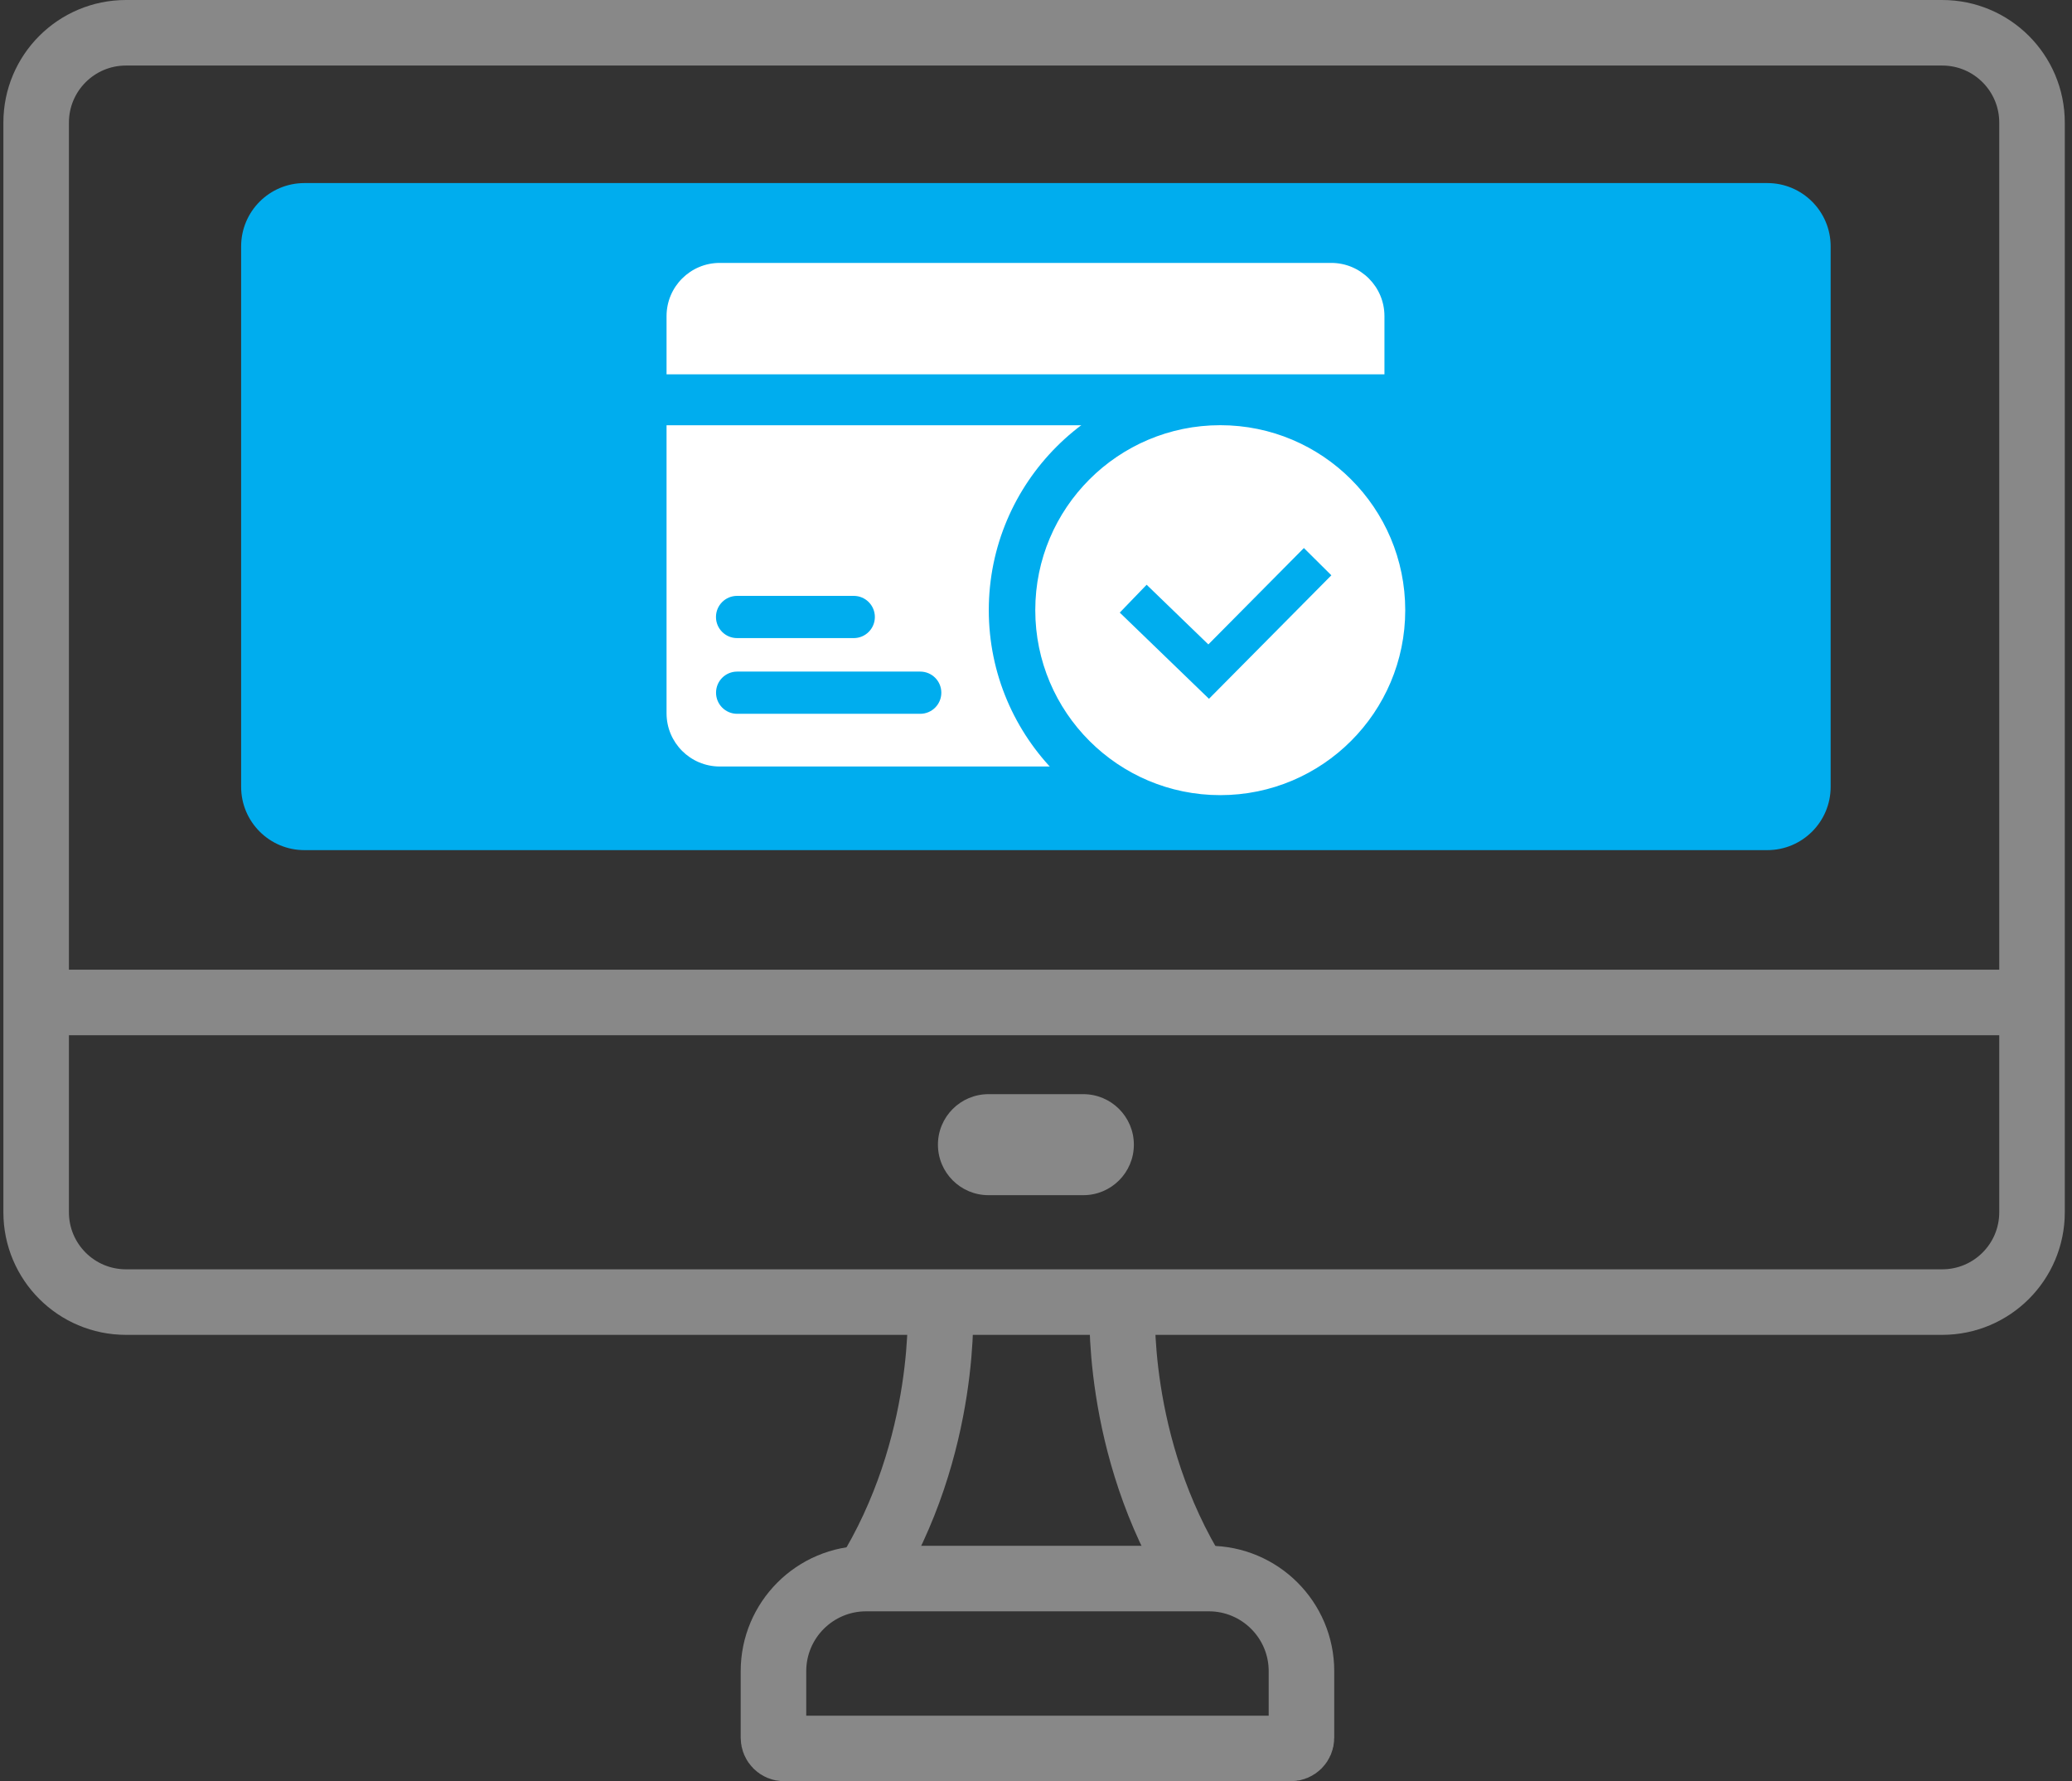 <svg width="271" height="233" viewBox="0 0 271 233" fill="none" xmlns="http://www.w3.org/2000/svg">
<rect x="0" y="0" width="271" height="233" fill="#333333" stroke="none"/>
<g clip-path="url(#clip0_80_352)">
<path d="M231.152 23.945H39.82C35.246 23.945 31.538 27.653 31.538 32.227V102.915C31.538 107.489 35.246 111.196 39.82 111.196H231.152C235.726 111.196 239.434 107.489 239.434 102.915V32.227C239.434 27.653 235.726 23.945 231.152 23.945Z" fill="#00ADEE"/>
<path d="M254.026 4.287H16.475C9.988 4.287 4.729 9.545 4.729 16.032V158.564C4.729 165.051 9.988 170.31 16.475 170.31H254.026C260.513 170.31 265.771 165.051 265.771 158.564V16.032C265.771 9.545 260.513 4.287 254.026 4.287Z" stroke="#888888" stroke-width="8.573" stroke-miterlimit="10"/>
<path d="M4.729 131.121H265.771" stroke="#888888" stroke-width="8.573" stroke-miterlimit="10"/>
<path d="M113.269 206.472H158.107C164.795 206.472 170.221 211.899 170.221 218.586V227.297C170.221 228.069 169.596 228.694 168.824 228.694H102.561C101.789 228.694 101.163 228.069 101.163 227.297V218.586C101.163 211.899 106.59 206.472 113.277 206.472H113.269Z" stroke="#888888" stroke-width="8.573" stroke-miterlimit="10"/>
<path d="M122.973 170.31C122.973 170.31 124.173 189.06 113.268 206.481" stroke="#888888" stroke-width="8.573" stroke-miterlimit="10"/>
<path d="M146.808 170.31C146.808 170.31 145.607 189.06 156.513 206.481" stroke="#888888" stroke-width="8.573" stroke-miterlimit="10"/>
<path d="M141.69 143.115H129.284C125.633 143.115 122.674 146.073 122.674 149.721C122.674 153.369 125.633 156.327 129.284 156.327H141.69C145.34 156.327 148.3 153.369 148.3 149.721C148.3 146.073 145.34 143.115 141.69 143.115Z" fill="#888888"/>
<path d="M181.074 48.962V41.349C181.074 37.508 177.962 34.388 174.113 34.388H94.14C90.299 34.388 87.179 37.5 87.179 41.349V48.962H181.074Z" fill="white"/>
<path d="M87.179 55.624V93.295C87.179 97.136 90.291 100.257 94.14 100.257H174.113C177.953 100.257 181.074 97.145 181.074 93.295L174.113 55.624H87.179ZM96.404 77.94H111.664C113.19 77.94 114.425 79.175 114.425 80.701C114.425 82.227 113.19 83.462 111.664 83.462H96.404C94.878 83.462 93.643 82.227 93.643 80.701C93.643 79.175 94.878 77.94 96.404 77.94ZM123.118 90.603C123.118 92.129 121.884 93.364 120.358 93.364H96.412C94.886 93.364 93.652 92.129 93.652 90.603C93.652 89.077 94.886 87.843 96.412 87.843H120.358C121.884 87.843 123.118 89.077 123.118 90.603Z" fill="white"/>
<path d="M159.599 107.038C144.578 107.038 132.361 94.821 132.361 79.801C132.361 64.78 144.578 52.563 159.599 52.563C174.619 52.563 186.836 64.78 186.836 79.801C186.836 94.821 174.619 107.038 159.599 107.038Z" fill="white"/>
<path d="M159.599 55.615C172.965 55.615 183.793 66.452 183.793 79.809C183.793 93.167 172.956 104.003 159.599 104.003C146.241 104.003 135.405 93.167 135.405 79.809C135.405 66.452 146.241 55.615 159.599 55.615ZM158.038 84.285L149.971 76.483L146.456 80.127L158.124 91.401L174.131 75.248L170.538 71.682L158.055 84.276M159.599 49.537C142.906 49.537 129.326 63.117 129.326 79.809C129.326 96.502 142.906 110.082 159.599 110.082C176.291 110.082 189.871 96.502 189.871 79.809C189.871 63.117 176.291 49.537 159.599 49.537Z" fill="#00ADEE"/>
</g>
<defs>
<clipPath id="clip0_80_352">
<rect width="269.615" height="232.981" fill="white" transform="translate(0.442)"/>
</clipPath>
</defs>
</svg>
